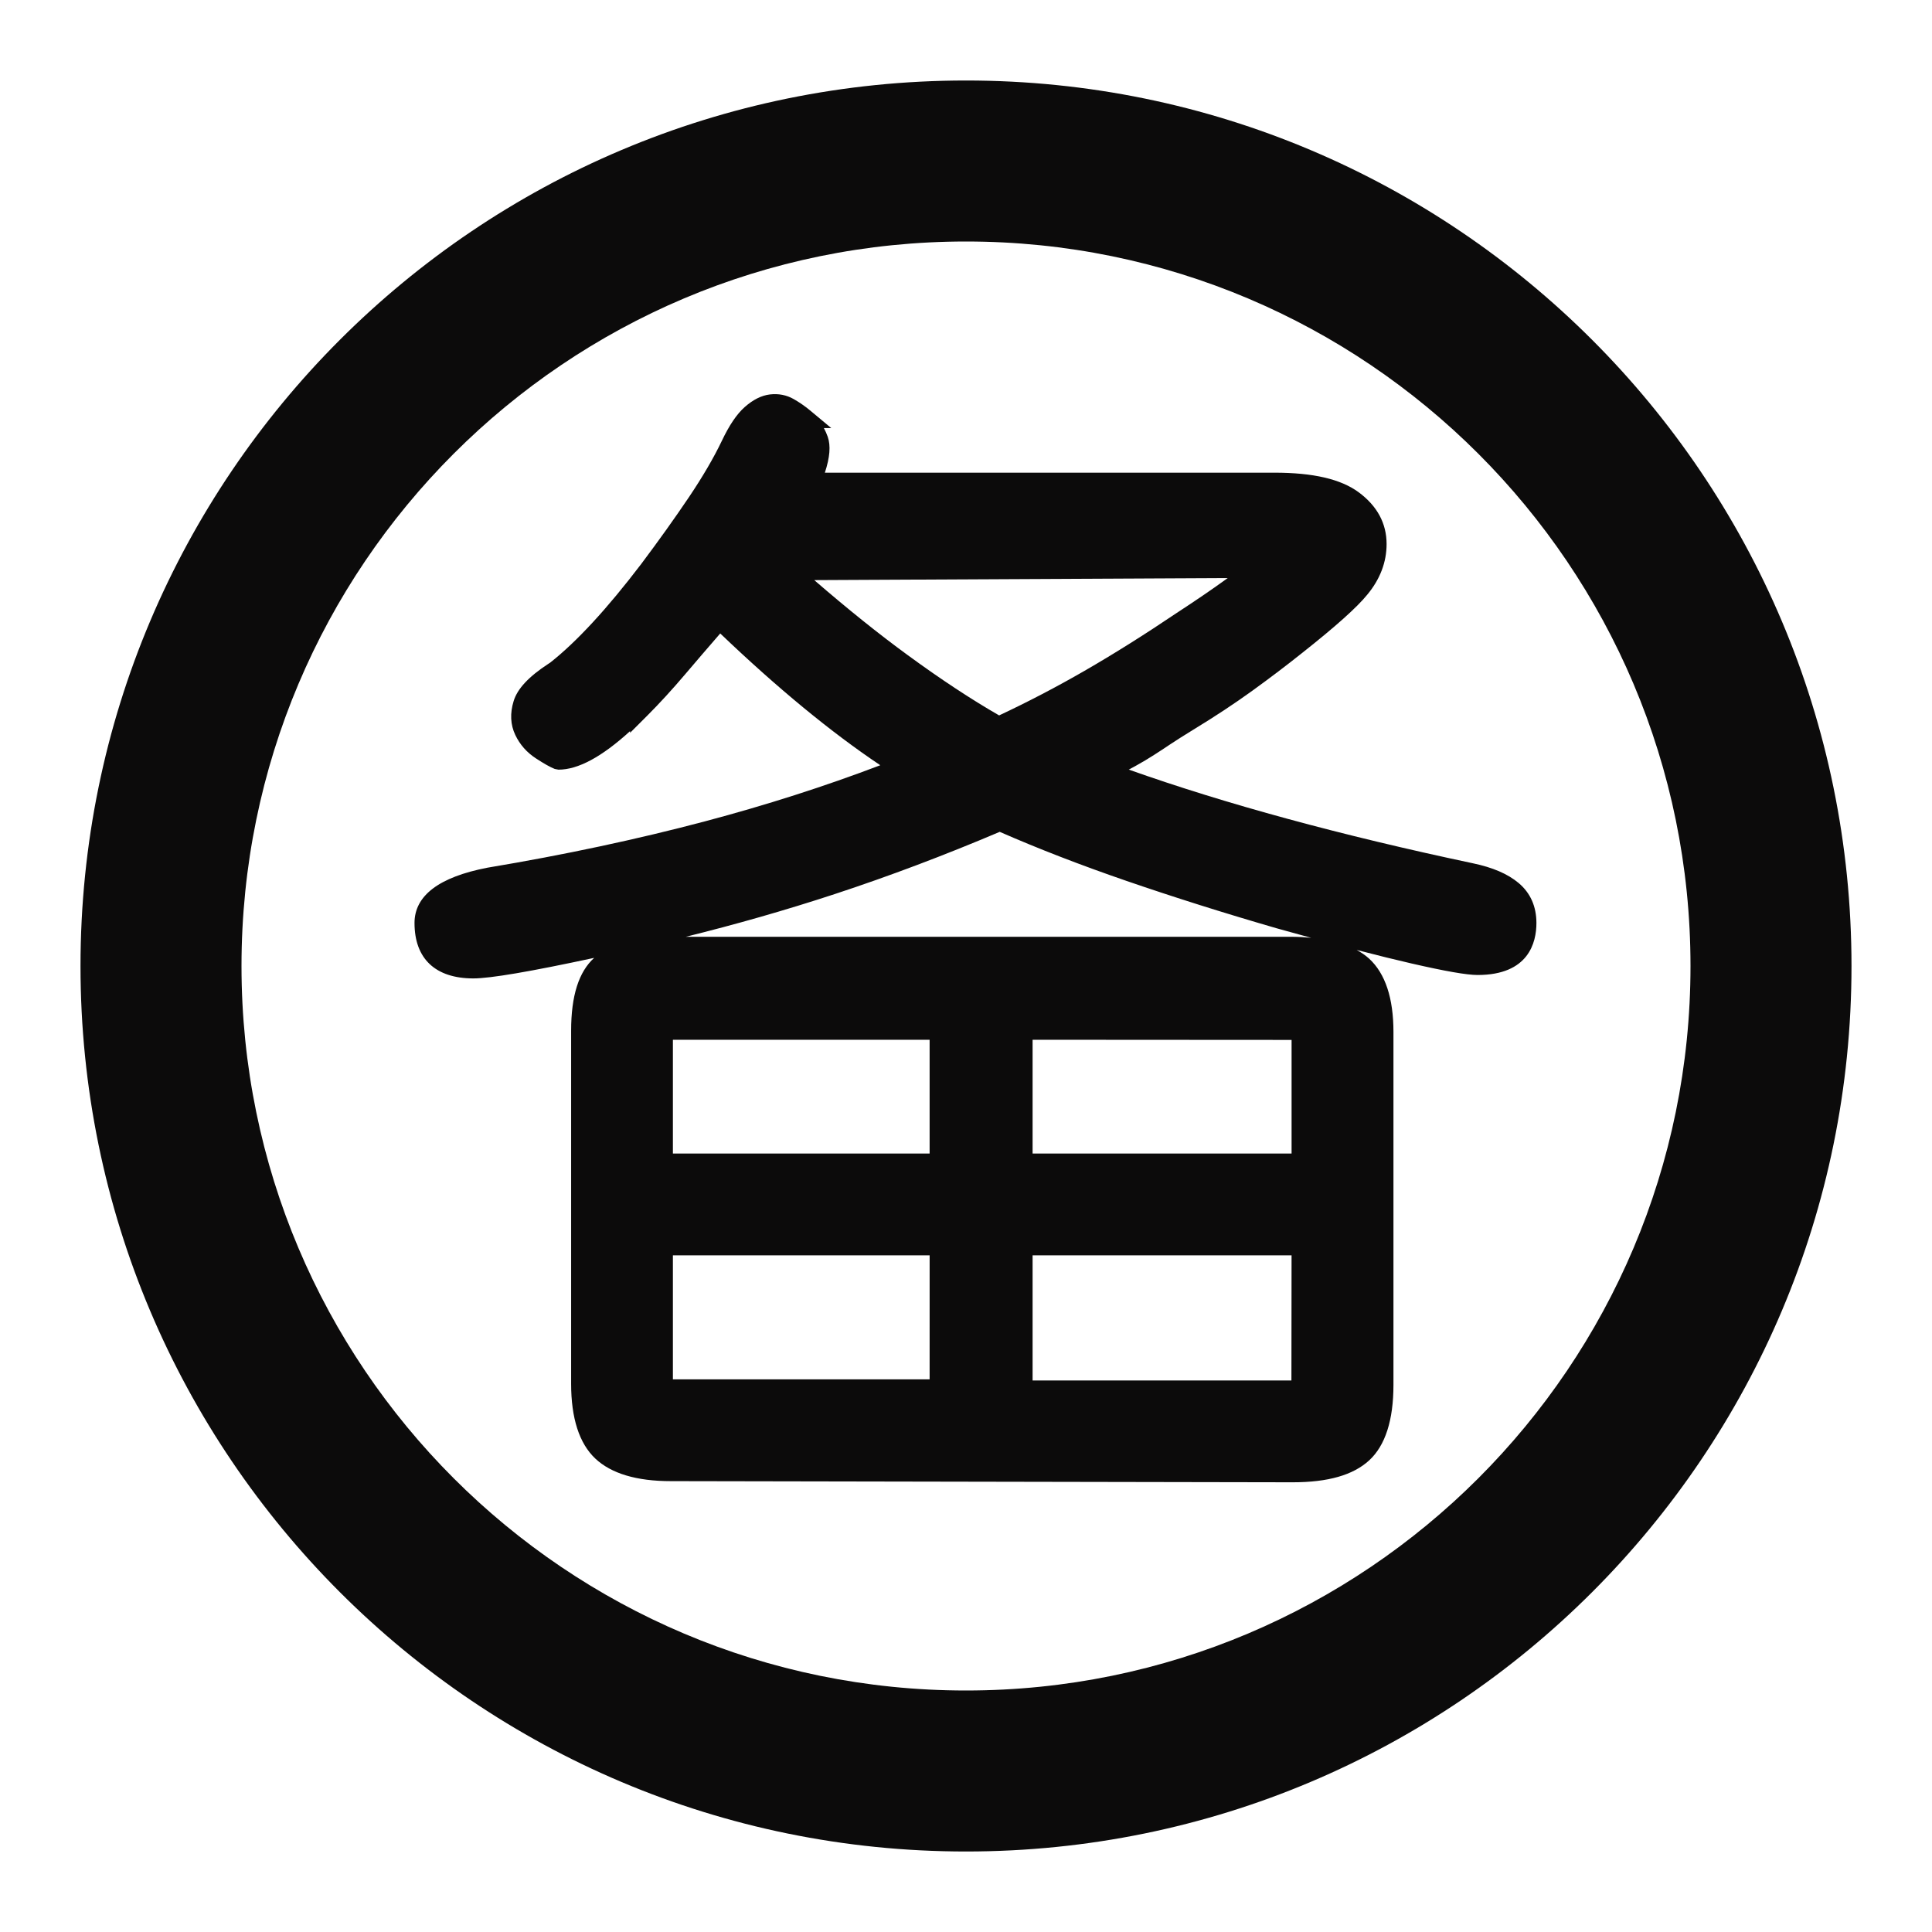 <?xml version="1.0" encoding="utf-8"?>
<!-- Generator: Adobe Illustrator 17.0.0, SVG Export Plug-In . SVG Version: 6.00 Build 0)  -->
<!DOCTYPE svg PUBLIC "-//W3C//DTD SVG 1.1//EN" "http://www.w3.org/Graphics/SVG/1.1/DTD/svg11.dtd">
<svg version="1.1" id="Layer_1" xmlns="http://www.w3.org/2000/svg" xmlns:xlink="http://www.w3.org/1999/xlink" x="0px" y="0px"
	 width="96px" height="96px" viewBox="0 0 96 96" enable-background="new 0 0 96 96" xml:space="preserve">
<g>
	<path fill="#0C0B0B" d="M48,4C23.7,4,4,23.699,4,48s19.7,44,44,44s44-19.699,44-44S72.3,4,48,4z M48,84c-19.882,0-36-16.118-36-36
		s16.118-36,36-36s36,16.118,36,36S67.882,84,48,84z"/>
	<path fill="#0C0B0B" d="M75.458,43.875c-0.538-0.451-1.283-0.772-2.275-0.98c-6.541-1.384-12.284-2.947-17.094-4.654
		c0.115-0.06,0.222-0.117,0.318-0.171c0.349-0.193,0.659-0.378,0.93-0.553c0.266-0.17,0.541-0.35,0.823-0.54
		c0.278-0.186,0.658-0.426,1.139-0.722c1.065-0.647,2.053-1.3,2.937-1.939c0.879-0.636,1.711-1.267,2.47-1.874
		c1.659-1.312,2.718-2.259,3.231-2.891c0.638-0.768,0.962-1.615,0.962-2.519c0-1.026-0.467-1.892-1.389-2.573
		c-0.887-0.654-2.256-0.972-4.187-0.972H40.987c0.251-0.762,0.296-1.337,0.144-1.78c-0.053-0.151-0.117-0.296-0.193-0.435h0.368
		l-1.061-0.884c-0.248-0.206-0.519-0.394-0.805-0.557c-0.355-0.203-0.749-0.281-1.181-0.232c-0.422,0.05-0.845,0.262-1.259,0.631
		c-0.393,0.35-0.764,0.899-1.134,1.679c-0.402,0.841-0.95,1.778-1.626,2.784c-0.694,1.031-1.495,2.153-2.379,3.332
		c-1.692,2.222-3.212,3.869-4.521,4.899l-0.09,0.059c-0.976,0.636-1.541,1.241-1.727,1.851c-0.188,0.61-0.161,1.177,0.082,1.687
		c0.227,0.478,0.572,0.869,1.024,1.162c0.404,0.264,0.709,0.436,0.935,0.525l0.185,0.036c0.976,0,2.146-0.628,3.56-1.915v0.084
		l0.854-0.854c0.608-0.608,1.244-1.302,1.887-2.06c0.539-0.634,1.118-1.309,1.738-2.023c2.847,2.72,5.516,4.917,7.953,6.548
		c-2.748,1.046-5.671,1.982-8.706,2.787c-3.371,0.894-7.007,1.669-10.819,2.305c-2.401,0.464-3.619,1.388-3.619,2.746
		c0,1.776,1.039,2.755,2.924,2.755c0.841,0,2.822-0.337,6.003-1.021c-0.766,0.696-1.145,1.878-1.145,3.626v17.534
		c0,1.714,0.403,2.965,1.2,3.718c0.79,0.745,2.053,1.123,3.753,1.123l30.897,0.057h0.001c1.761,0,3.006-0.356,3.806-1.091
		c0.799-0.736,1.204-1.999,1.204-3.75V51.278c0-1.679-0.405-2.903-1.205-3.64c-0.182-0.167-0.394-0.308-0.622-0.436
		c1.034,0.269,1.943,0.494,2.708,0.669c1.687,0.388,2.765,0.576,3.298,0.576c2.545,0,2.925-1.62,2.925-2.586
		C76.342,45.037,76.045,44.369,75.458,43.875z M40.459,28.825l20.545-0.102c-0.047,0.034-0.095,0.069-0.144,0.104
		c-0.631,0.458-1.431,1.004-2.382,1.625c-1.601,1.079-3.146,2.05-4.594,2.884c-1.389,0.801-2.813,1.544-4.238,2.212
		c-1.378-0.792-2.907-1.799-4.547-2.999C43.665,31.502,42.107,30.252,40.459,28.825z M33.436,51.665h12.756v5.653H33.436V51.665z
		 M46.192,68.538H33.436c0-0.003,0-0.005,0-0.008v-6.152h12.757L46.192,68.538z M64.17,68.594H51.309v-6.216h12.868L64.17,68.594z
		 M64.178,57.318H51.309v-5.653l12.869,0.008V57.318z M64.229,46.549H34.074c2.443-0.605,4.931-1.31,7.418-2.128
		c2.688-0.884,5.439-1.922,8.184-3.087c1.903,0.834,4.021,1.654,6.297,2.437c2.329,0.802,4.832,1.592,7.442,2.349
		c0.608,0.17,1.184,0.33,1.74,0.481C64.858,46.574,64.561,46.549,64.229,46.549z"/>
</g>
</svg>

